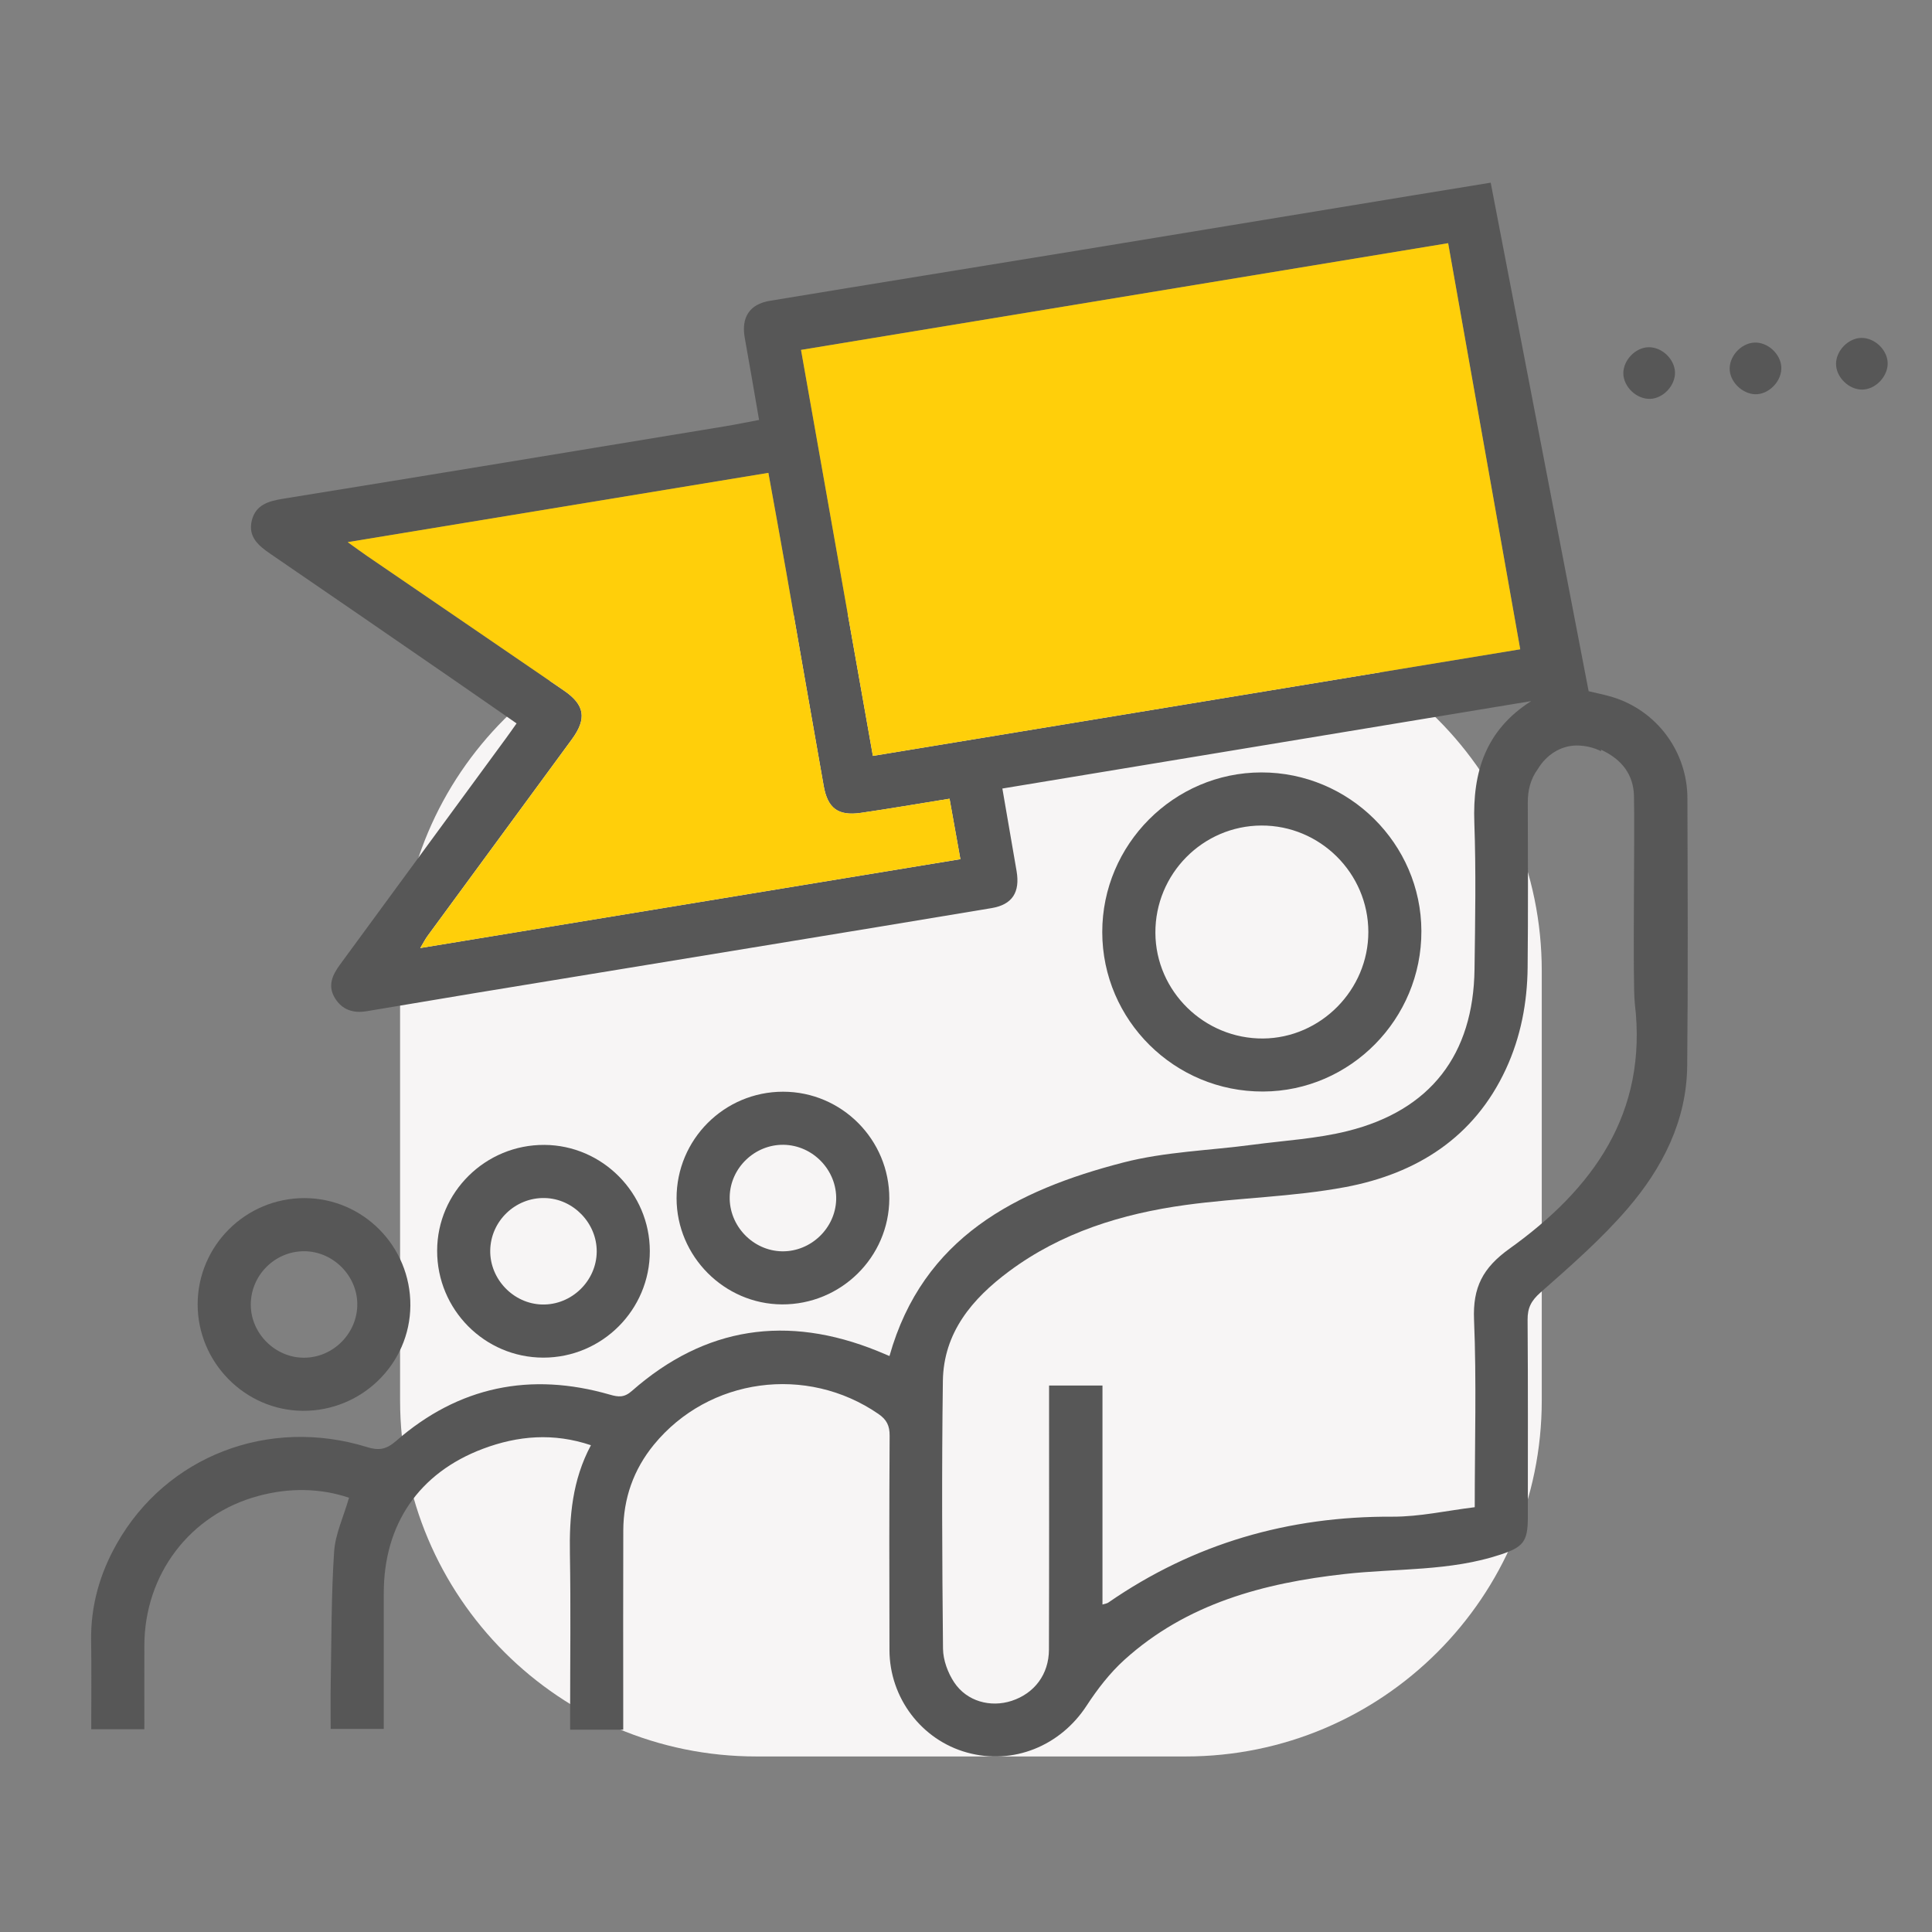 <?xml version="1.0" encoding="utf-8"?>
<!-- Generator: Adobe Illustrator 16.0.0, SVG Export Plug-In . SVG Version: 6.00 Build 0)  -->
<!DOCTYPE svg PUBLIC "-//W3C//DTD SVG 1.1//EN" "http://www.w3.org/Graphics/SVG/1.1/DTD/svg11.dtd">
<svg version="1.1" id="Layer_1" xmlns="http://www.w3.org/2000/svg" xmlns:xlink="http://www.w3.org/1999/xlink" x="0px" y="0px"
	 width="72px" height="72px" viewBox="0 0 72 72" enable-background="new 0 0 72 72" xml:space="preserve">
<rect x="0" y="0" width="72" height="72" fill="#808080" stroke="none"/>
<path fill="#F7F5F5" d="M57.457,52.186c0,7.33-5.942,13.272-13.272,13.272H28.183c-7.33,0-13.273-5.942-13.273-13.272V36.184
	c0-7.331,5.943-13.273,13.273-13.273h16.002c7.33,0,13.272,5.942,13.272,13.273V52.186z"/>
<g>
	<g>
		<path fill-rule="evenodd" clip-rule="evenodd" fill="#575757" d="M61.443,12.94c0.492-0.006,0.963,0.441,0.979,0.93
			s-0.426,0.971-0.913,0.994c-0.513,0.026-1.014-0.451-1.012-0.96C60.5,13.413,60.958,12.945,61.443,12.94z"/>
		<path fill-rule="evenodd" clip-rule="evenodd" fill="#575757" d="M66.384,13.672c0.031,0.484-0.399,0.978-0.889,1.018
			c-0.48,0.04-0.982-0.386-1.032-0.873c-0.05-0.509,0.403-1.026,0.919-1.05C65.871,12.745,66.353,13.181,66.384,13.672z"/>
		<path fill-rule="evenodd" clip-rule="evenodd" fill="#575757" d="M69.382,14.519c-0.492-0.006-0.956-0.467-0.958-0.952
			c-0.004-0.491,0.448-0.962,0.935-0.974c0.518-0.012,1.008,0.473,0.989,0.981C70.329,14.07,69.865,14.526,69.382,14.519z"/>
	</g>
	<path fill-rule="evenodd" clip-rule="evenodd" fill="#575757" d="M62.885,29.743c-0.006-1.737-1.143-3.259-2.788-3.764
		c-0.29-0.089-0.592-0.146-0.893-0.219c-1.22-6.33-2.434-12.635-3.65-18.952c-0.973,0.158-1.903,0.31-2.832,0.462
		c-4.168,0.686-8.335,1.373-12.501,2.057c-3.843,0.629-7.688,1.248-11.528,1.883c-0.764,0.125-1.075,0.621-0.938,1.381
		c0.182,1.004,0.351,2.012,0.533,3.059c-0.459,0.087-0.859,0.17-1.264,0.236c-5.487,0.904-10.976,1.813-16.466,2.699
		c-0.552,0.09-1.029,0.223-1.175,0.816c-0.148,0.61,0.256,0.941,0.704,1.246c2.18,1.49,4.354,2.989,6.528,4.486
		c0.877,0.604,1.751,1.213,2.636,1.826c-0.153,0.217-0.271,0.386-0.393,0.552c-2.062,2.813-4.123,5.626-6.187,8.436
		c-0.286,0.39-0.472,0.79-0.187,1.253c0.271,0.441,0.689,0.567,1.178,0.485c1.343-0.221,2.682-0.452,4.022-0.673
		c3.64-0.599,7.278-1.192,10.918-1.79c2.784-0.458,5.57-0.913,8.354-1.38c0.77-0.13,1.063-0.59,0.929-1.379
		c-0.175-1.008-0.348-2.016-0.53-3.077c6.604-1.092,13.155-2.175,19.708-3.258c-1.703,1.083-2.188,2.648-2.119,4.536
		c0.065,1.815,0.031,3.636,0.007,5.453c-0.04,3.182-1.637,5.263-4.729,6.033c-1.15,0.288-2.357,0.354-3.539,0.511
		c-1.61,0.216-3.265,0.259-4.824,0.663c-3.985,1.032-7.464,2.784-8.711,7.211c-0.152-0.064-0.303-0.128-0.454-0.19
		c-3.35-1.354-6.414-0.912-9.145,1.491c-0.289,0.256-0.507,0.229-0.825,0.137c-2.959-0.853-5.634-0.303-7.96,1.725
		c-0.369,0.322-0.645,0.368-1.084,0.231c-3.676-1.136-7.484,0.339-9.33,3.604c-0.63,1.111-0.972,2.307-0.954,3.6
		c0.017,1.104,0.004,2.211,0.004,3.31H5.38c0-1.062-0.003-2.089,0-3.117c0.004-2.651,1.692-4.886,4.243-5.575
		c1.146-0.311,2.296-0.299,3.384,0.065c-0.206,0.717-0.513,1.357-0.556,2.017c-0.107,1.624-0.096,3.256-0.126,4.886
		c-0.01,0.57-0.002,1.142-0.002,1.712h1.979c0-1.718,0-3.39,0-5.063c0.001-2.559,1.307-4.478,3.699-5.377
		c1.301-0.489,2.629-0.601,4.021-0.132c-0.696,1.304-0.809,2.663-0.783,4.063c0.034,1.962,0.008,3.924,0.008,5.888v0.65h1.979V63.73
		c0-2.231-0.006-4.463,0.002-6.693c0.005-1.196,0.381-2.269,1.141-3.198c2.046-2.497,5.693-2.987,8.368-1.145
		c0.309,0.213,0.419,0.438,0.417,0.809c-0.016,2.665-0.014,5.329-0.006,7.994c0.005,1.78,1.198,3.347,2.886,3.814
		c1.718,0.478,3.478-0.239,4.46-1.744c0.402-0.616,0.867-1.22,1.41-1.711c2.322-2.099,5.193-2.861,8.208-3.197
		c1.941-0.217,3.922-0.096,5.814-0.726c0.831-0.277,1.011-0.476,1.012-1.372c0-2.459,0.009-4.917-0.009-7.374
		c-0.004-0.449,0.135-0.715,0.486-1.024c1.127-0.994,2.269-1.991,3.245-3.127c1.294-1.508,2.197-3.262,2.217-5.316
		C62.911,36.395,62.894,33.068,62.885,29.743z M15.662,35.33c0.12-0.2,0.185-0.331,0.269-0.447c1.793-2.445,3.589-4.888,5.381-7.332
		c0.563-0.769,0.484-1.282-0.291-1.813c-2.448-1.678-4.901-3.351-7.352-5.027c-0.197-0.135-0.39-0.276-0.711-0.506
		c5.302-0.873,10.452-1.721,15.677-2.582c0.225,1.244,0.449,2.469,0.665,3.694c0.467,2.655,0.924,5.313,1.396,7.968
		c0.148,0.844,0.541,1.13,1.388,1.008c1.077-0.156,2.149-0.342,3.303-0.527c0.134,0.74,0.262,1.455,0.404,2.253
		C29.078,33.122,22.423,34.217,15.662,35.33z M32.53,28.17c-0.891-5.026-1.775-10.027-2.678-15.13
		c8.037-1.324,16.031-2.643,24.115-3.977c0.898,5.065,1.786,10.065,2.686,15.134C48.6,25.523,40.601,26.841,32.53,28.17z
		 M60.925,37.397c0.49,4.104-1.572,6.918-4.667,9.135c-1,0.716-1.375,1.445-1.325,2.649c0.095,2.287,0.026,4.58,0.026,6.988
		c-1.036,0.126-2.051,0.357-3.064,0.353c-3.87-0.02-7.405,0.997-10.593,3.202c-0.045,0.032-0.106,0.037-0.216,0.072v-8.162h-1.99
		v0.671c0,3.057,0.005,6.113-0.005,9.171c-0.002,0.919-0.539,1.632-1.391,1.91c-0.787,0.256-1.669,0.021-2.14-0.688
		c-0.237-0.356-0.412-0.831-0.417-1.255c-0.033-3.325-0.05-6.651-0.005-9.976c0.024-1.806,1.094-3.068,2.464-4.087
		c1.952-1.451,4.211-2.148,6.582-2.474c1.977-0.271,3.994-0.299,5.951-0.666c2.647-0.497,4.8-1.839,5.985-4.398
		c0.554-1.197,0.796-2.472,0.81-3.782c0.021-2.044,0.011-4.089,0.006-6.134c-0.002-0.468,0.096-0.886,0.375-1.267
		c0.304-0.507,0.834-0.876,1.448-0.876c0.326,0,0.639,0.077,0.912,0.214c-0.003-0.02-0.007-0.038-0.01-0.059
		c0.799,0.367,1.21,0.942,1.232,1.715C60.931,30.952,60.837,36.658,60.925,37.397z"/>
	<path fill-rule="evenodd" clip-rule="evenodd" fill="#575757" d="M52.971,34.697c0.01,3.276-2.642,5.967-5.895,5.981
		c-3.301,0.016-5.995-2.655-5.998-5.941c-0.001-3.266,2.669-5.946,5.927-5.951C50.277,28.781,52.962,31.442,52.971,34.697z
		 M47.007,30.765c-2.187,0.01-3.96,1.806-3.949,4.001c0.01,2.176,1.824,3.953,4.016,3.936c2.149-0.02,3.921-1.814,3.92-3.971
		C50.992,32.542,49.195,30.756,47.007,30.765z"/>
	<path fill-rule="evenodd" clip-rule="evenodd" fill="#575757" d="M16.291,46.607c0.005-2.182,1.806-3.954,4-3.94
		c2.158,0.014,3.924,1.792,3.926,3.956c0.004,2.19-1.779,3.974-3.971,3.972C18.061,50.593,16.285,48.804,16.291,46.607z
		 M22.238,46.65c0.01-1.066-0.872-1.979-1.935-2.003c-1.102-0.025-2.022,0.863-2.034,1.963c-0.01,1.066,0.869,1.979,1.934,2.005
		C21.296,48.642,22.228,47.742,22.238,46.65z"/>
	<path fill-rule="evenodd" clip-rule="evenodd" fill="#575757" d="M29.184,40.685c2.188,0.001,3.965,1.79,3.958,3.984
		c-0.008,2.183-1.804,3.953-4.001,3.942c-2.153-0.012-3.925-1.795-3.927-3.954C25.211,42.464,26.991,40.684,29.184,40.685z
		 M29.149,46.633c1.069,0.014,1.982-0.858,2.013-1.926c0.031-1.092-0.864-2.026-1.957-2.044c-1.073-0.016-1.983,0.854-2.011,1.924
		C27.164,45.682,28.06,46.617,29.149,46.633z"/>
	<path fill-rule="evenodd" clip-rule="evenodd" fill="#575757" d="M11.353,44.65c2.185,0.007,3.953,1.802,3.94,4.001
		c-0.012,2.18-1.817,3.944-4.017,3.926c-2.15-0.019-3.911-1.806-3.91-3.97C7.369,46.42,9.158,44.644,11.353,44.65z M11.326,46.63
		c-1.099,0.003-1.997,0.918-1.98,2.018c0.016,1.064,0.922,1.954,1.987,1.95c1.094-0.002,1.999-0.925,1.982-2.019
		C13.298,47.516,12.391,46.626,11.326,46.63z"/>
	<path fill-rule="evenodd" clip-rule="evenodd" fill="#FFCF0A" d="M53.968,9.063c0.898,5.065,1.786,10.065,2.686,15.134
		C48.6,25.523,40.601,26.841,32.53,28.17c-0.891-5.026-1.775-10.027-2.678-15.13C37.89,11.716,45.884,10.397,53.968,9.063z"/>
	<path fill-rule="evenodd" clip-rule="evenodd" fill="#FFCF0A" d="M12.958,20.204c5.302-0.873,10.452-1.721,15.677-2.582
		c0.225,1.244,0.449,2.469,0.665,3.694c0.467,2.655,0.924,5.313,1.396,7.968c0.148,0.844,0.541,1.13,1.388,1.008
		c1.077-0.156,2.149-0.342,3.303-0.527c0.134,0.74,0.262,1.455,0.404,2.253c-6.712,1.104-13.367,2.199-20.128,3.313
		c0.12-0.2,0.185-0.331,0.269-0.447c1.793-2.445,3.589-4.888,5.381-7.332c0.563-0.769,0.484-1.282-0.291-1.813
		c-2.448-1.678-4.901-3.351-7.352-5.027C13.472,20.575,13.279,20.434,12.958,20.204z"/>
</g>
</svg>
